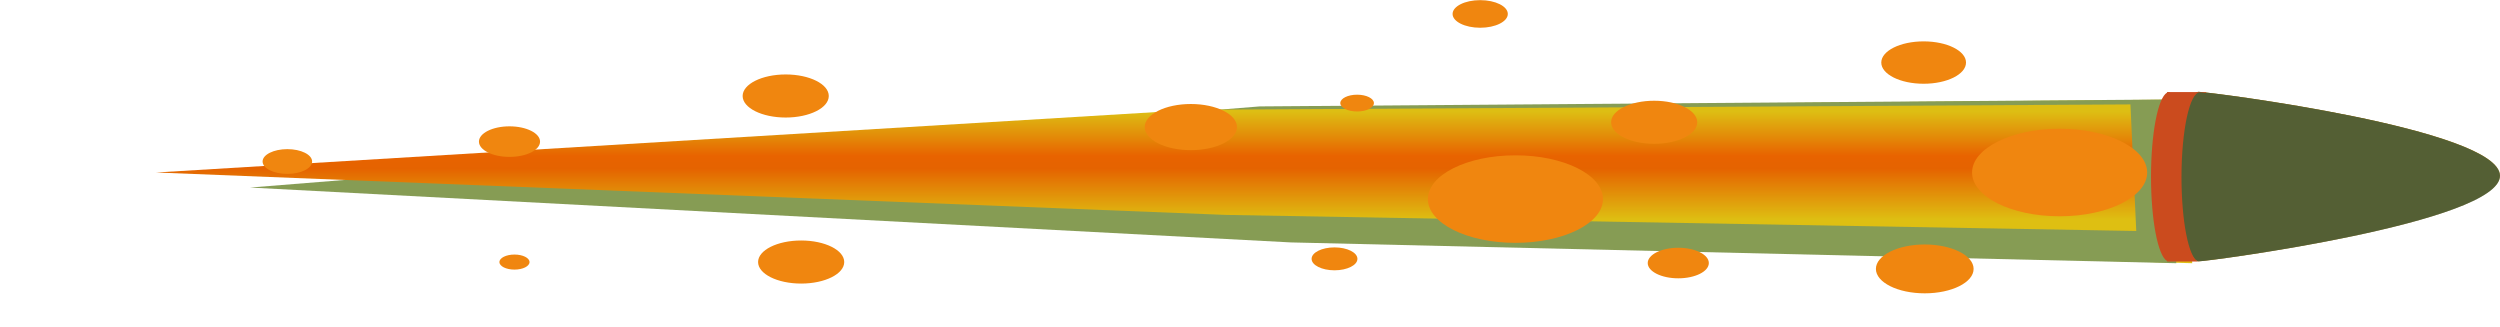 <?xml version="1.0" encoding="UTF-8" standalone="no"?>
<!-- Created with Inkscape (http://www.inkscape.org/) -->

<svg
   width="17.315mm"
   height="2.266mm"
   viewBox="0 0 17.315 2.266"
   version="1.1"
   id="svg5"
   xml:space="preserve"
   xmlns:xlink="http://www.w3.org/1999/xlink"
   xmlns="http://www.w3.org/2000/svg"
   xmlns:svg="http://www.w3.org/2000/svg"><defs
     id="defs2"><linearGradient
       id="linearGradient44"><stop
         style="stop-color:#debf12;stop-opacity:1;"
         offset="0"
         id="stop41" /><stop
         style="stop-color:#e56300;stop-opacity:1;"
         offset="0.472"
         id="stop42" /><stop
         style="stop-color:#e86300;stop-opacity:1;"
         offset="0.589"
         id="stop43" /><stop
         style="stop-color:#ddbe13;stop-opacity:1;"
         offset="1"
         id="stop44" /></linearGradient><linearGradient
       id="linearGradient5"><stop
         style="stop-color:#af7600;stop-opacity:1;"
         offset="0"
         id="stop2" /><stop
         style="stop-color:#d68e00;stop-opacity:0.894;"
         offset="0.25"
         id="stop3" /><stop
         style="stop-color:#cacabd;stop-opacity:1;"
         offset="0.494"
         id="stop4" /><stop
         style="stop-color:#a77206;stop-opacity:0.898;"
         offset="1"
         id="stop5" /></linearGradient><linearGradient
       xlink:href="#linearGradient5"
       id="linearGradient39"
       gradientUnits="userSpaceOnUse"
       gradientTransform="matrix(0.659,0,0,0.659,36.305,97.878)"
       x1="65.022"
       y1="276.56"
       x2="65.022"
       y2="278.032" /><linearGradient
       xlink:href="#linearGradient44"
       id="linearGradient41"
       x1="76.053"
       y1="280.964"
       x2="76.053"
       y2="279.993"
       gradientUnits="userSpaceOnUse"
       gradientTransform="translate(0.316,0.033)" /><filter
       style="color-interpolation-filters:sRGB"
       id="filter44"
       x="-0.061"
       y="-0.327"
       width="1.121"
       height="1.653"><feGaussianBlur
         stdDeviation="0.154"
         id="feGaussianBlur44" /></filter><filter
       style="color-interpolation-filters:sRGB"
       id="filter45"
       x="-0.061"
       y="-0.327"
       width="1.121"
       height="1.653"><feGaussianBlur
         stdDeviation="0.154"
         id="feGaussianBlur45" /></filter><linearGradient
       xlink:href="#linearGradient44"
       id="linearGradient45"
       gradientUnits="userSpaceOnUse"
       gradientTransform="translate(0.316,0.033)"
       x1="76.053"
       y1="280.964"
       x2="76.053"
       y2="279.993" /><filter
       style="color-interpolation-filters:sRGB"
       id="filter46"
       x="-0.077"
       y="-0.415"
       width="1.154"
       height="1.829"><feGaussianBlur
         stdDeviation="0.196"
         id="feGaussianBlur46" /></filter><filter
       style="color-interpolation-filters:sRGB"
       id="filter50"
       x="-0.062"
       y="-0.02"
       width="1.125"
       height="1.04"><feGaussianBlur
         stdDeviation="0.01"
         id="feGaussianBlur50" /></filter><filter
       style="color-interpolation-filters:sRGB"
       id="filter54"
       x="-0.163"
       y="-0.327"
       width="1.327"
       height="1.653"><feGaussianBlur
         stdDeviation="0.016"
         id="feGaussianBlur54" /></filter></defs><g
     id="layer1"
     transform="translate(-59.96,-274.27)"><ellipse
       style="opacity:1;mix-blend-mode:normal;fill:#f0860f;fill-opacity:1;stroke:none;stroke-width:0.152;stroke-linejoin:bevel;stroke-dasharray:none;stroke-opacity:1;paint-order:stroke markers fill;filter:url(#filter54)"
       id="path54"
       cx="71.791"
       cy="283.713"
       rx="0.12"
       ry="0.06"
       transform="matrix(5.053,0,0,5.053,-290.305,-1149.909)" /><g
       id="g74"
       transform="translate(2.105,-5.005)"><g
         id="g50"
         transform="translate(-5.309)"><path
           style="opacity:1;mix-blend-mode:normal;fill:url(#linearGradient41);fill-opacity:1;stroke:none;stroke-width:0.267;stroke-linejoin:bevel;stroke-dasharray:none;stroke-opacity:1;paint-order:stroke markers fill;filter:url(#filter44)"
           d="m 78.682,279.964 0.018,1.134 -2.813,-0.144 -3.307,-0.38 3.208,-0.562 z"
           id="path40"
           transform="matrix(1.906,0,0,1,-71.655,0)" /><path
           id="path37"
           style="fill:url(#linearGradient39);fill-opacity:1;stroke-width:0.949;stroke-linejoin:bevel;paint-order:stroke markers fill"
           d="m 80.479,280.492 c -10e-7,0.324 -2.017,0.593 -2.087,0.593 -0.07,0 -0.127,-0.263 -0.127,-0.587 10e-7,-0.324 0.057,-0.587 0.127,-0.587 0.07,0 2.087,0.257 2.087,0.582 z" /><path
           id="path38"
           style="fill:none;fill-opacity:1;stroke-width:0.949;stroke-linejoin:bevel;paint-order:stroke markers fill"
           d="m 80.479,280.492 c -10e-7,0.324 -2.017,0.593 -2.087,0.593 -0.07,0 -0.127,-0.263 -0.127,-0.587 10e-7,-0.324 0.057,-0.587 0.127,-0.587 0.07,0 2.087,0.257 2.087,0.582 z" /><path
           id="path39"
           style="mix-blend-mode:overlay;fill:#545f34;fill-opacity:1;stroke-width:0.949;stroke-linejoin:bevel;paint-order:stroke markers fill"
           d="m 80.479,280.492 c -10e-7,0.324 -2.017,0.593 -2.087,0.593 -0.07,0 -0.127,-0.263 -0.127,-0.587 10e-7,-0.324 0.057,-0.587 0.127,-0.587 0.07,0 2.087,0.257 2.087,0.582 z" /><path
           style="opacity:1;mix-blend-mode:overlay;fill:#869c54;fill-opacity:1;stroke:none;stroke-width:0.267;stroke-linejoin:bevel;stroke-dasharray:none;stroke-opacity:1;paint-order:stroke markers fill;filter:url(#filter45)"
           d="m 78.682,279.964 0.018,1.134 -2.813,-0.144 -3.307,-0.38 3.208,-0.562 z"
           id="path44"
           transform="matrix(2.18,0,0,1,-93.329,0)" /><path
           style="opacity:1;mix-blend-mode:color;fill:url(#linearGradient45);fill-opacity:1;stroke:none;stroke-width:0.267;stroke-linejoin:bevel;stroke-dasharray:none;stroke-opacity:1;paint-order:stroke markers fill;filter:url(#filter46)"
           d="m 78.682,279.964 0.018,1.134 -2.813,-0.144 -3.307,-0.38 3.208,-0.562 z"
           id="path45"
           transform="matrix(2.241,0,0,0.773,-98.407,63.586)" /><path
           d="m 78.186,279.912 -0.013,5.2e-4 v 0.004 c -0.063,0.035 -0.111,0.283 -0.111,0.583 10e-7,0.3 0.048,0.548 0.111,0.583 v 0.004 h 0.011 c 0.002,2.7e-4 0.003,5.2e-4 0.005,5.2e-4 0.002,0 0.003,-2.5e-4 0.005,-5.2e-4 h 0.194 c -0.065,-0.026 -0.115,-0.278 -0.115,-0.585 10e-7,-0.324 0.057,-0.587 0.127,-0.587 0.005,0 0.02,10e-4 0.043,0.004 v -0.006 h -0.251 z"
           style="opacity:1;mix-blend-mode:overlay;fill:#cb4b1e;fill-opacity:1;stroke-width:0.362;stroke-linejoin:bevel;paint-order:stroke markers fill;filter:url(#filter50)"
           id="path50" /></g><use
         id="use60"
         xlink:href="#path54"
         transform="matrix(0.349,0,0,0.349,44.192,182.088)" /><use
         id="use61"
         xlink:href="#path54"
         transform="matrix(0.484,0,0,0.484,36.11,142.401)" /><use
         id="use62"
         xlink:href="#path54"
         transform="translate(-0.335,-3.223)" /><use
         id="use63"
         xlink:href="#path54"
         transform="matrix(0.558,0,0,-0.558,30.756,439.438)" /><use
         id="use64"
         xlink:href="#path54"
         transform="matrix(0.527,0,0,0.527,27.919,130.649)" /><use
         id="use65"
         xlink:href="#path54"
         transform="matrix(0.192,0,0,0.192,53.343,225.52)" /><use
         id="use66"
         xlink:href="#path54"
         transform="matrix(0.172,0,0,0.172,48.956,232.295)" /><use
         id="use67"
         xlink:href="#path54"
         transform="matrix(0.492,0,0,0.492,27.756,141.513)" /><use
         id="use68"
         xlink:href="#path54"
         transform="translate(-4.104,-3.039)" /><use
         id="use69"
         xlink:href="#path54"
         transform="matrix(0.349,0,0,0.349,36.097,181.247)" /><use
         id="use70"
         xlink:href="#use67"
         transform="translate(5.908,-0.968)" /><use
         id="use71"
         xlink:href="#use67"
         transform="matrix(0.532,0,0,0.532,33.367,131.528)" /><use
         id="use72"
         xlink:href="#use67"
         transform="translate(-0.107,-1.15)" /><use
         id="use73"
         xlink:href="#use67"
         transform="matrix(0.641,0,0,0.641,27.465,99.193)" /><use
         id="use74"
         xlink:href="#use67"
         transform="matrix(0.575,0,0,0.575,23.388,118.767)" /></g></g></svg>
